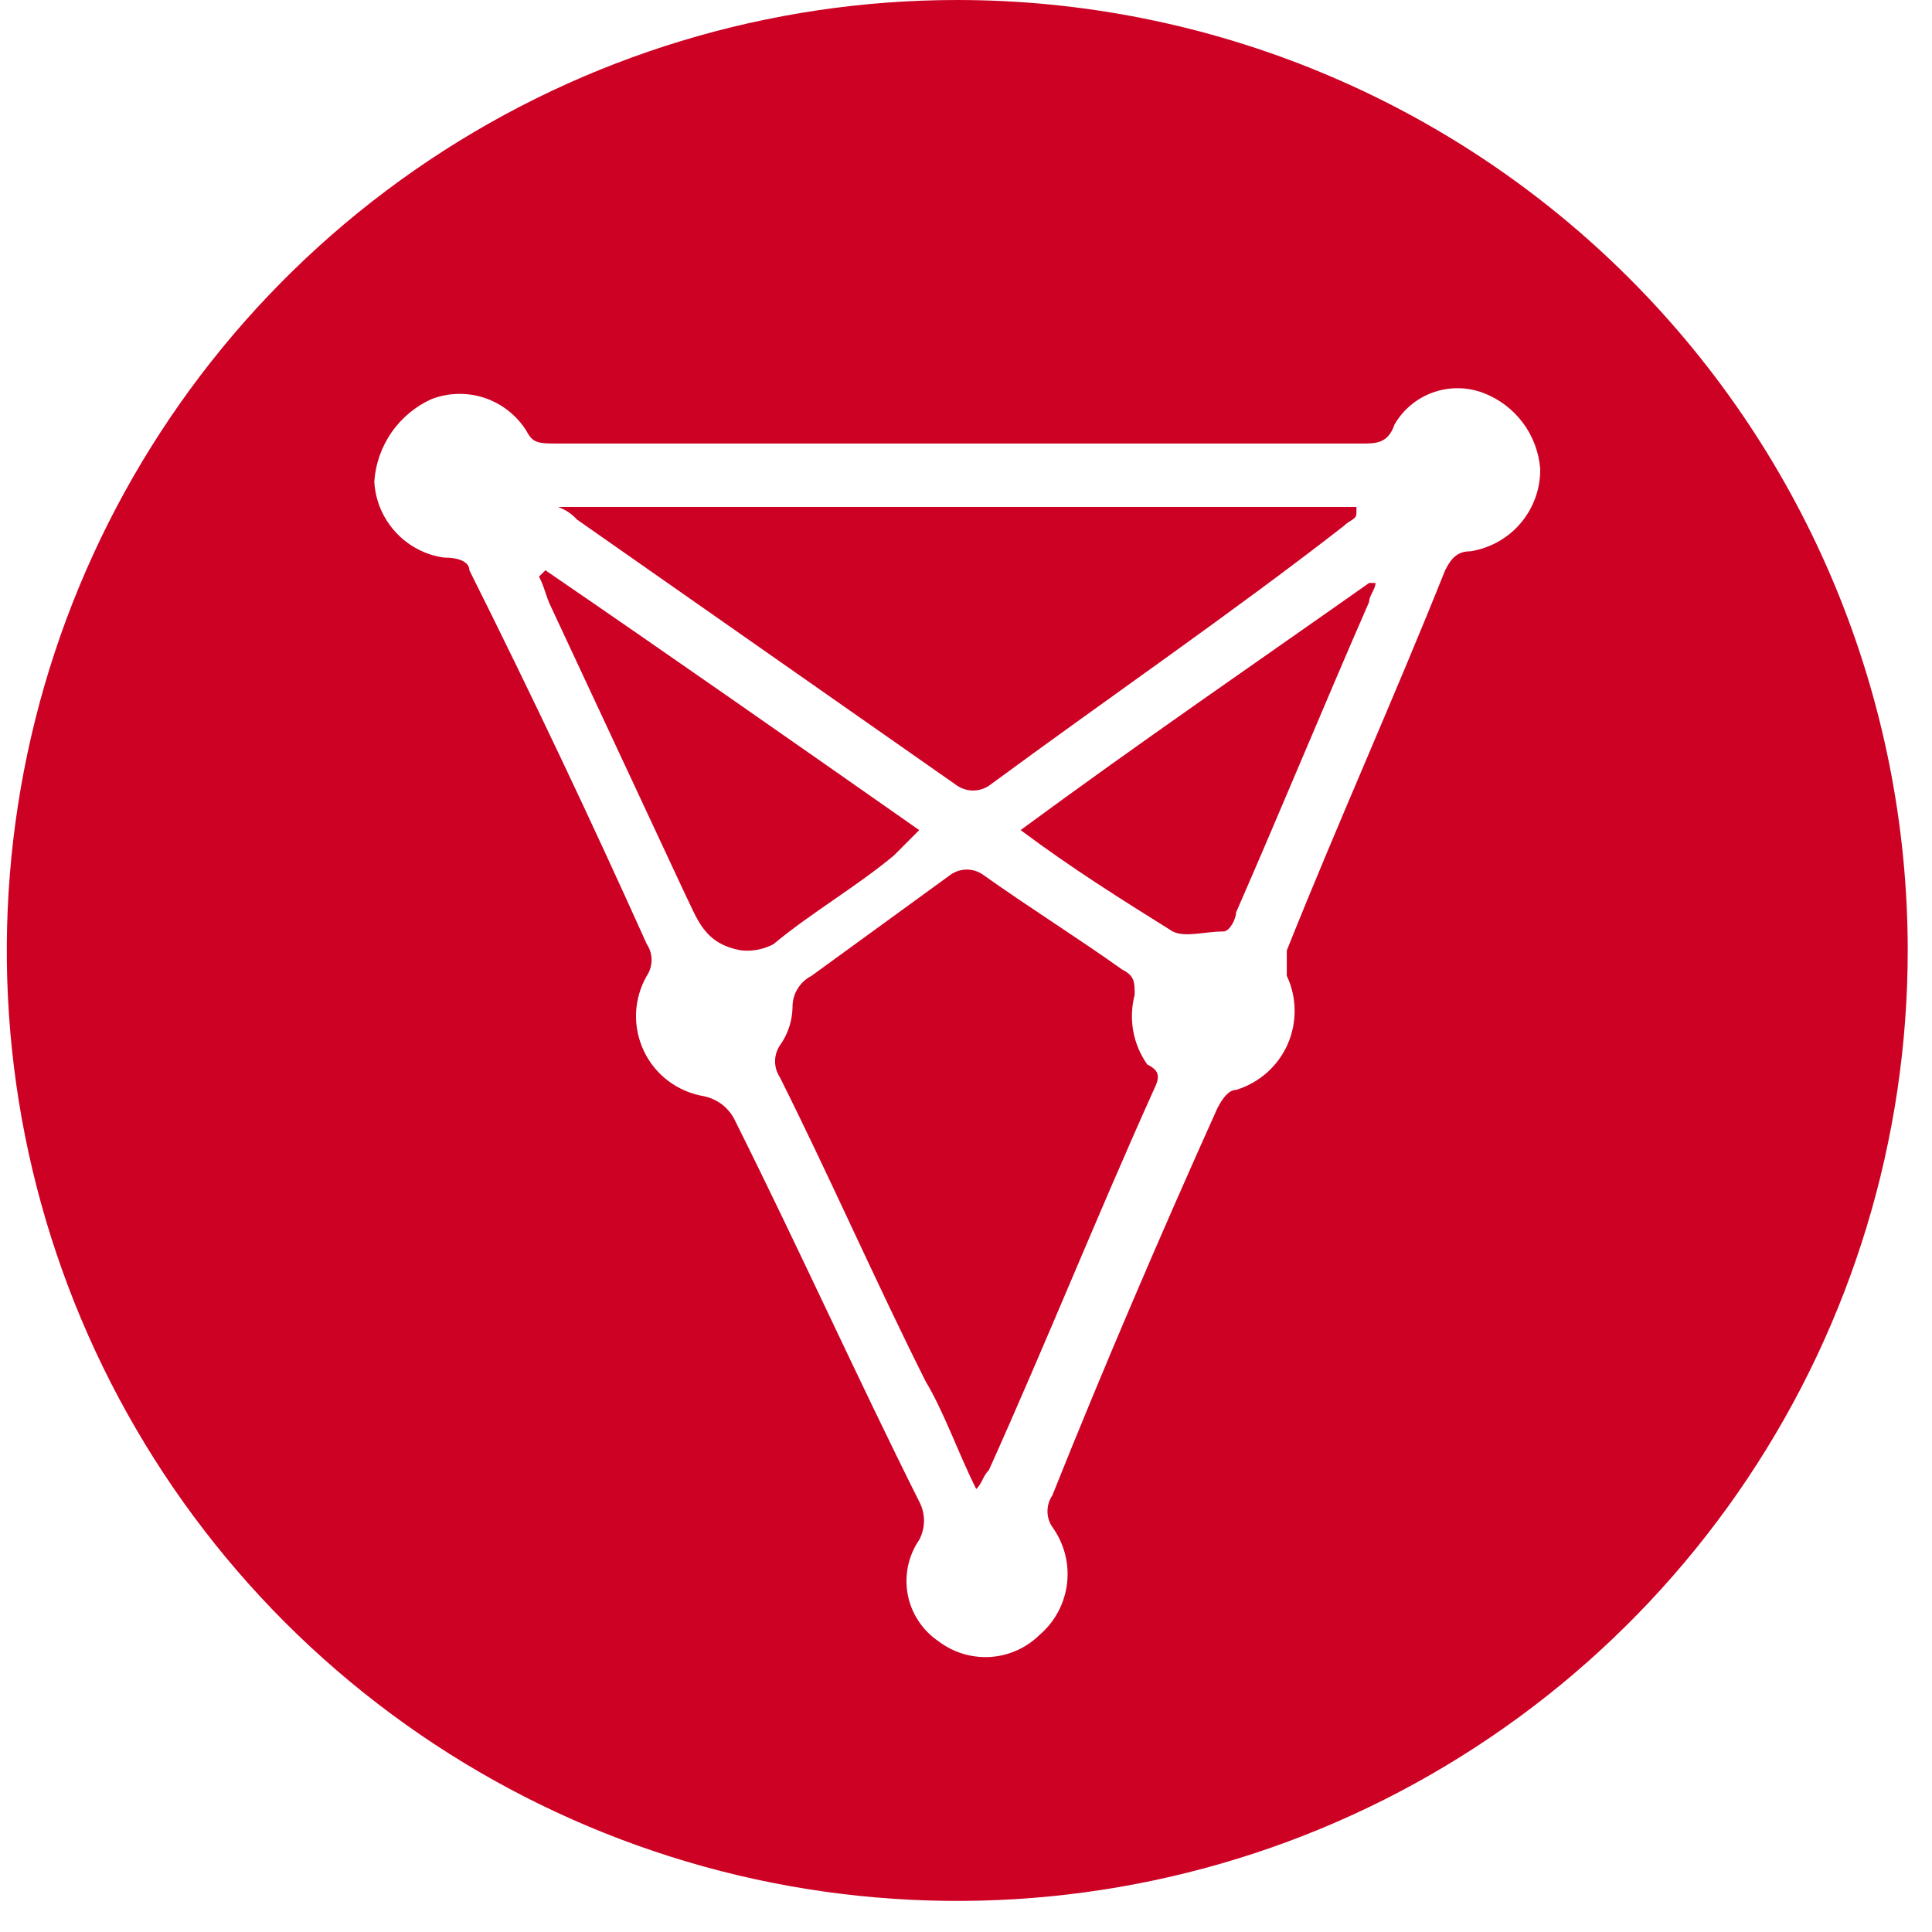 <svg width="23" height="23" viewBox="0 0 23 23" fill="none" xmlns="http://www.w3.org/2000/svg">
<g clip-path="url(#clip0_108_903)">
<path d="M13.508 11.843C13.508 11.692 13.508 11.617 13.357 11.541C12.829 11.164 12.226 10.787 11.698 10.41C11.642 10.372 11.576 10.352 11.509 10.352C11.442 10.352 11.376 10.372 11.321 10.41L9.661 11.617C9.592 11.652 9.534 11.706 9.494 11.773C9.454 11.839 9.433 11.916 9.435 11.994C9.431 12.156 9.379 12.314 9.284 12.446C9.247 12.502 9.227 12.568 9.227 12.635C9.227 12.702 9.247 12.768 9.284 12.824C9.887 14.03 10.415 15.238 11.019 16.444C11.245 16.822 11.396 17.274 11.622 17.727C11.698 17.651 11.698 17.576 11.773 17.5C12.452 15.992 13.056 14.483 13.735 12.975C13.81 12.824 13.81 12.748 13.659 12.673C13.574 12.554 13.517 12.418 13.491 12.275C13.465 12.131 13.471 11.984 13.508 11.843Z" fill="#CD0124"/>
<path d="M10.943 9.882C9.435 8.826 7.926 7.77 6.493 6.789L6.417 6.864C6.493 7.015 6.493 7.091 6.568 7.242L8.152 10.636C8.303 10.938 8.379 11.24 8.831 11.315C8.962 11.327 9.093 11.301 9.208 11.24C9.661 10.863 10.189 10.561 10.642 10.184L10.943 9.882Z" fill="#CD0124"/>
<path d="M11.396 0C9.158 0 6.971 0.664 5.11 1.907C3.249 3.15 1.799 4.917 0.942 6.985C0.086 9.052 -0.138 11.328 0.298 13.522C0.735 15.717 1.813 17.733 3.395 19.316C4.978 20.898 6.994 21.976 9.189 22.413C11.383 22.849 13.659 22.625 15.726 21.769C17.794 20.912 19.561 19.462 20.804 17.601C22.047 15.741 22.711 13.553 22.711 11.315C22.711 8.314 21.519 5.436 19.397 3.314C17.275 1.192 14.397 0 11.396 0ZM17.506 6.563C17.355 6.563 17.28 6.638 17.204 6.789C16.601 8.298 15.922 9.806 15.319 11.315V11.617C15.379 11.744 15.411 11.883 15.412 12.024C15.414 12.165 15.385 12.305 15.328 12.434C15.271 12.563 15.186 12.678 15.081 12.771C14.975 12.864 14.85 12.934 14.715 12.975C14.64 12.975 14.564 13.05 14.489 13.201C13.81 14.71 13.131 16.294 12.528 17.802C12.49 17.858 12.47 17.924 12.47 17.991C12.47 18.058 12.49 18.124 12.528 18.179C12.668 18.373 12.731 18.612 12.703 18.85C12.675 19.088 12.559 19.306 12.377 19.462C12.219 19.618 12.009 19.712 11.787 19.726C11.566 19.739 11.346 19.672 11.17 19.537C11.076 19.473 10.995 19.391 10.933 19.295C10.87 19.2 10.827 19.093 10.806 18.981C10.785 18.869 10.787 18.753 10.81 18.642C10.834 18.53 10.879 18.424 10.944 18.33C10.98 18.261 11 18.183 11 18.104C11 18.025 10.98 17.947 10.944 17.878C10.189 16.369 9.51 14.86 8.756 13.352C8.722 13.275 8.669 13.208 8.604 13.155C8.538 13.103 8.461 13.067 8.379 13.05C8.225 13.024 8.08 12.962 7.955 12.868C7.831 12.774 7.731 12.652 7.665 12.511C7.598 12.37 7.566 12.215 7.572 12.059C7.579 11.904 7.622 11.752 7.7 11.617C7.737 11.561 7.757 11.495 7.757 11.428C7.757 11.361 7.737 11.295 7.7 11.24C7.021 9.731 6.342 8.298 5.588 6.789C5.588 6.714 5.512 6.638 5.286 6.638C5.064 6.607 4.86 6.5 4.709 6.334C4.557 6.169 4.468 5.957 4.456 5.733C4.47 5.523 4.541 5.322 4.66 5.149C4.78 4.976 4.944 4.839 5.135 4.752C5.338 4.674 5.562 4.668 5.769 4.737C5.975 4.806 6.151 4.945 6.267 5.129C6.342 5.28 6.417 5.28 6.644 5.28H16.224C16.375 5.28 16.526 5.28 16.601 5.054C16.704 4.876 16.866 4.741 17.06 4.672C17.253 4.603 17.465 4.605 17.657 4.677C17.844 4.748 18.008 4.871 18.128 5.031C18.248 5.191 18.32 5.382 18.336 5.582C18.339 5.818 18.256 6.047 18.104 6.227C17.952 6.407 17.739 6.526 17.506 6.563Z" fill="#CD0124"/>
<path d="M11.396 9.354C11.452 9.391 11.518 9.411 11.585 9.411C11.652 9.411 11.717 9.391 11.773 9.354C13.207 8.298 14.64 7.317 15.998 6.261C16.073 6.186 16.148 6.186 16.148 6.11V6.035H6.644C6.73 6.066 6.808 6.118 6.87 6.186L11.396 9.354Z" fill="#CD0124"/>
<path d="M12.15 9.882C12.754 10.334 13.357 10.712 13.961 11.089C14.112 11.164 14.338 11.089 14.564 11.089C14.64 11.089 14.715 10.938 14.715 10.863C15.243 9.656 15.771 8.373 16.299 7.166C16.299 7.091 16.375 7.015 16.375 6.94H16.299C15.017 7.845 13.584 8.826 12.15 9.882Z" fill="#CD0124"/>
</g>
<defs>
<clipPath id="clip0_108_903">
<rect width="22.63" height="22.63" fill="white" transform="translate(0.081)"/>
</clipPath>
</defs>
</svg>
